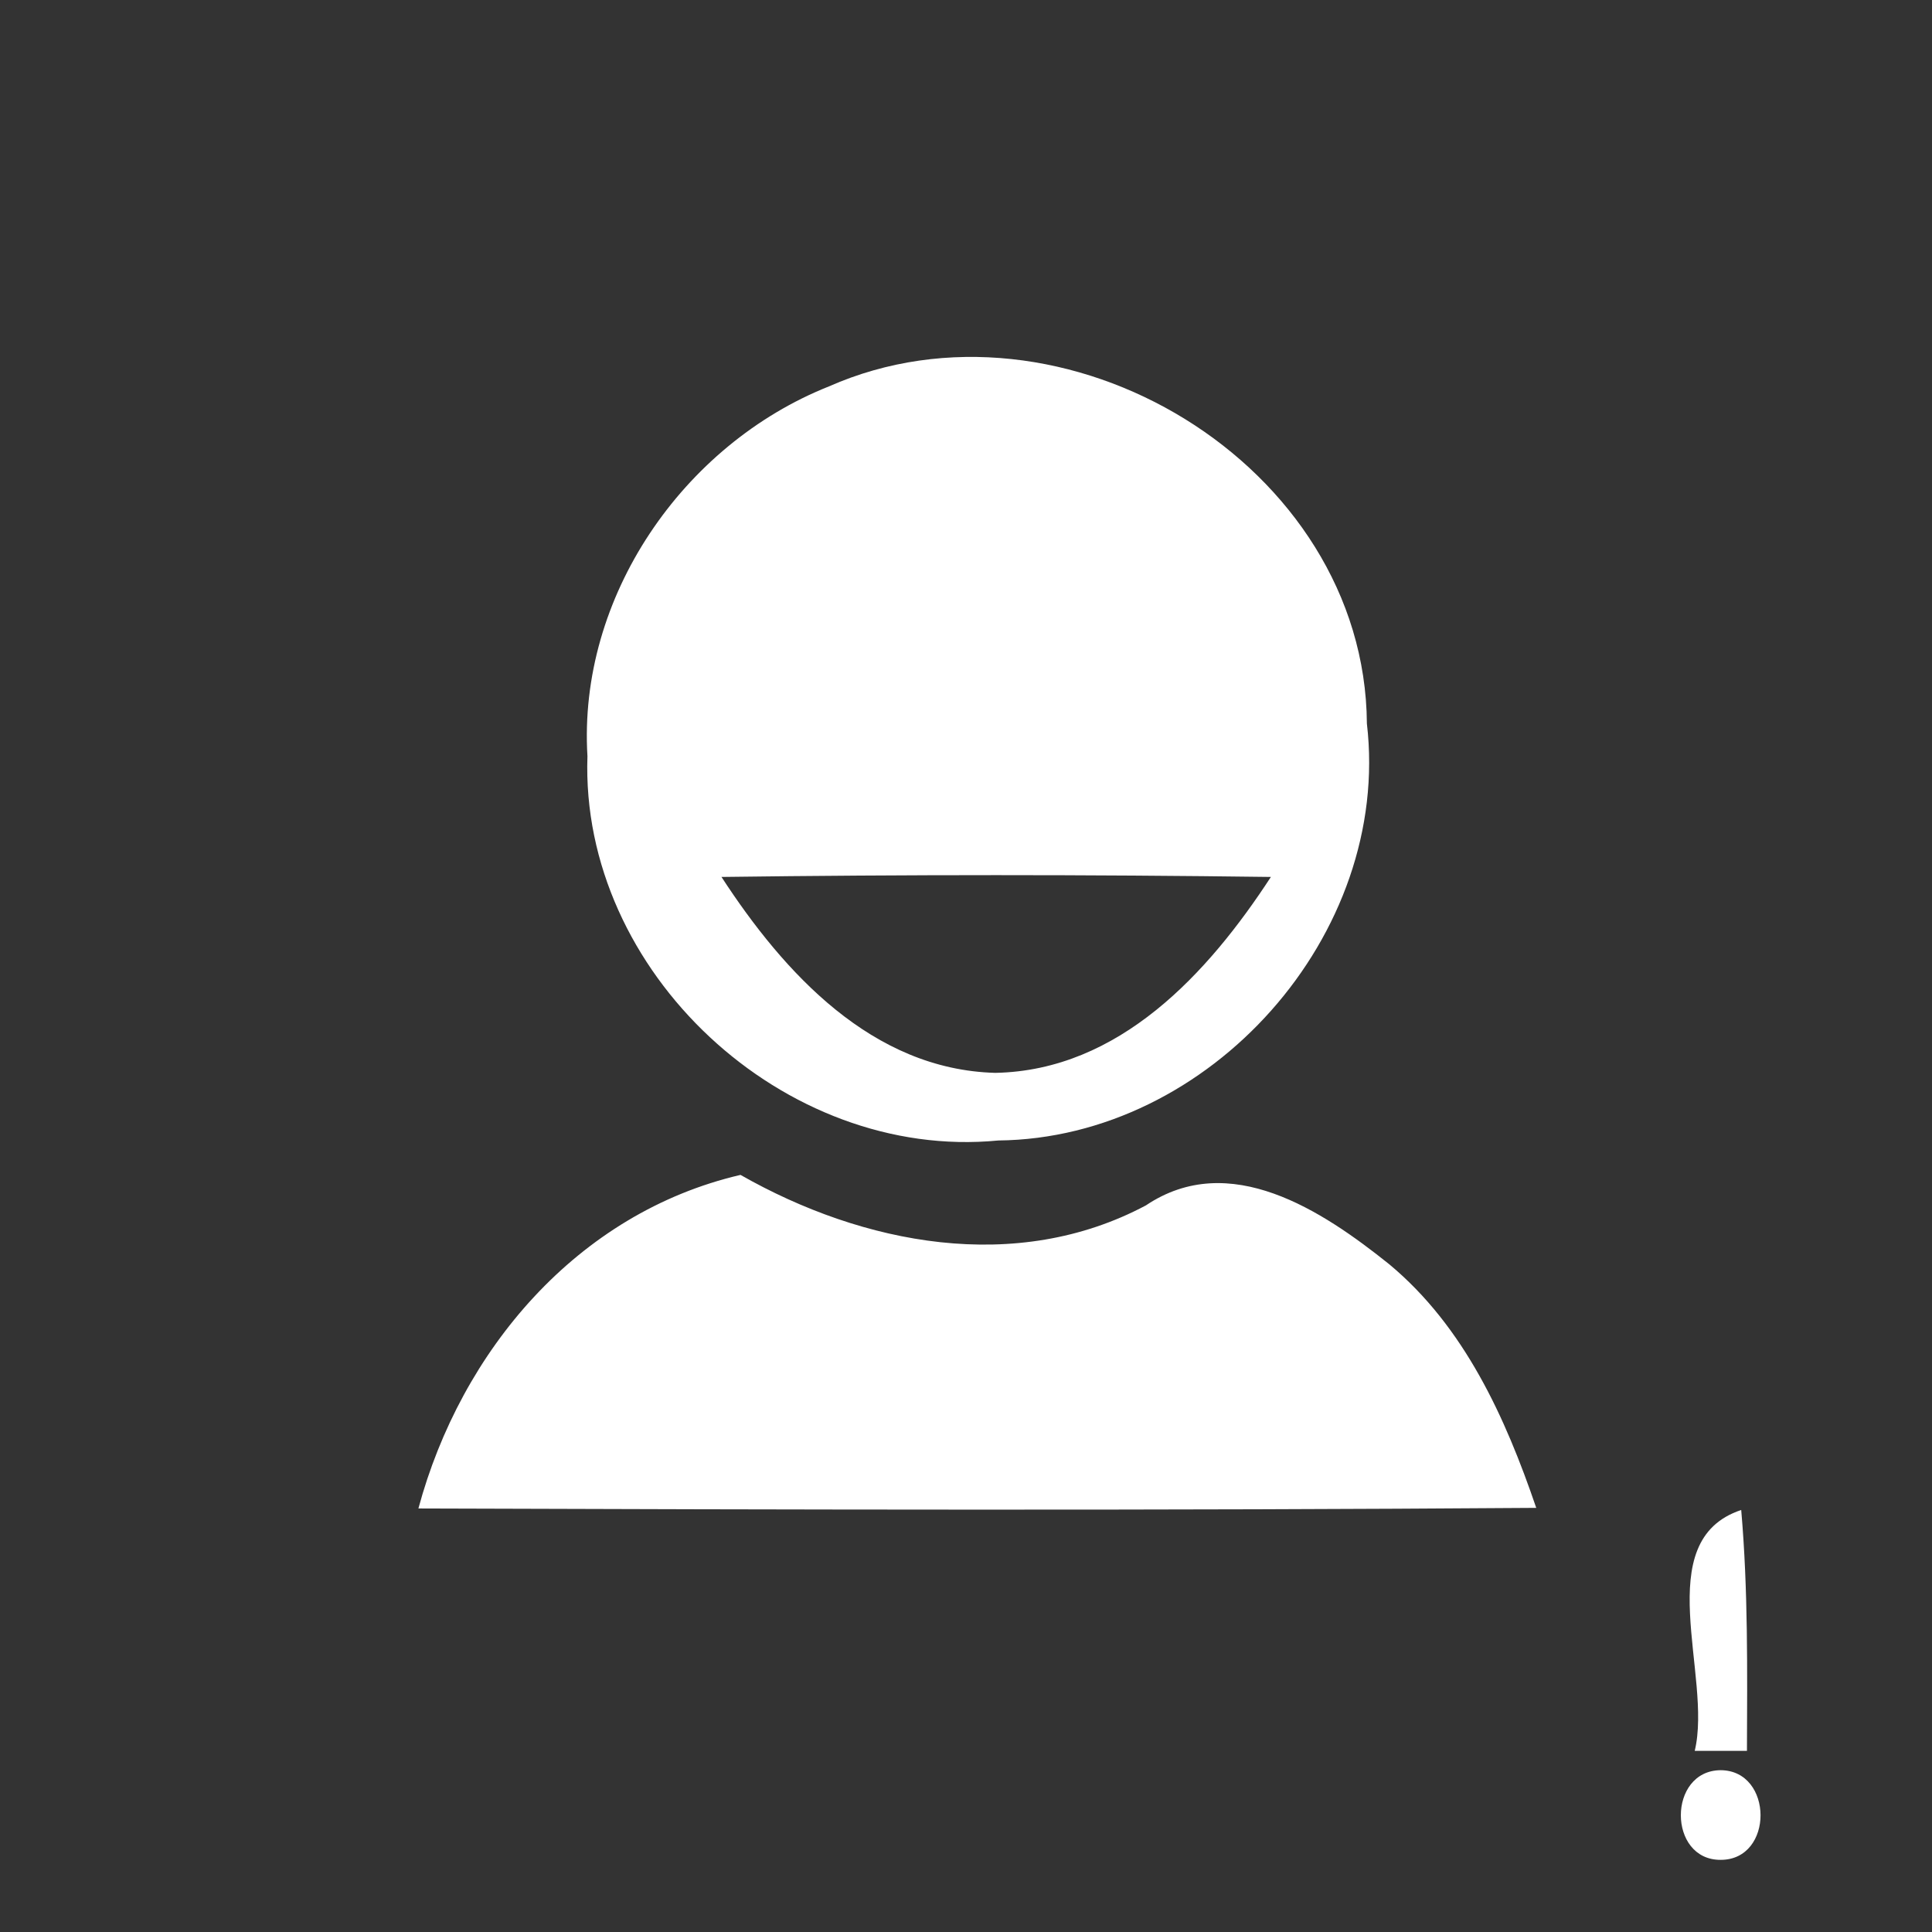 <?xml version="1.0" encoding="UTF-8" ?>
<!DOCTYPE svg PUBLIC "-//W3C//DTD SVG 1.1//EN" "http://www.w3.org/Graphics/SVG/1.1/DTD/svg11.dtd">
<svg width="64pt" height="64pt" viewBox="0 0 64 64" version="1.1" xmlns="http://www.w3.org/2000/svg">
<rect x="0" y="0" width="64" height="64" fill="#333333" stroke="none"/>
<g id="#ffffffff">
<path fill="#ffffff" opacity="1.00" d=" M 27.46 12.80 C 35.21 9.38 45.22 15.38 45.28 23.97 C 46.10 30.97 40.08 37.71 33.07 37.78 C 25.98 38.47 19.21 32.20 19.46 25.05 C 19.14 19.79 22.61 14.73 27.46 12.80 M 23.90 29.05 C 25.97 32.23 28.89 35.43 32.97 35.54 C 37.08 35.46 40.02 32.24 42.10 29.05 C 36.03 28.97 29.97 28.97 23.90 29.05 Z" />
<path fill="#ffffff" opacity="1.00" d=" M 13.86 49.97 C 15.27 44.74 19.12 40.18 24.53 38.92 C 28.59 41.23 33.66 42.22 37.96 39.93 C 40.73 38.07 43.80 40.10 46.02 41.88 C 48.51 43.95 49.87 46.96 50.89 49.95 C 38.55 50.04 26.21 50.01 13.86 49.97 Z" />
<path fill="#ffffff" opacity="1.00" d=" M 56.14 58.00 C 56.74 55.52 54.61 51.04 57.68 50.02 C 57.91 52.67 57.88 55.34 57.87 58.00 C 57.44 58.00 56.57 58.00 56.14 58.00 Z" />
<path fill="#ffffff" opacity="1.00" d=" M 57.00 61.61 C 55.24 61.62 55.24 58.65 57.00 58.64 C 58.75 58.65 58.77 61.61 57.00 61.61 Z" />
</g>
</svg>
